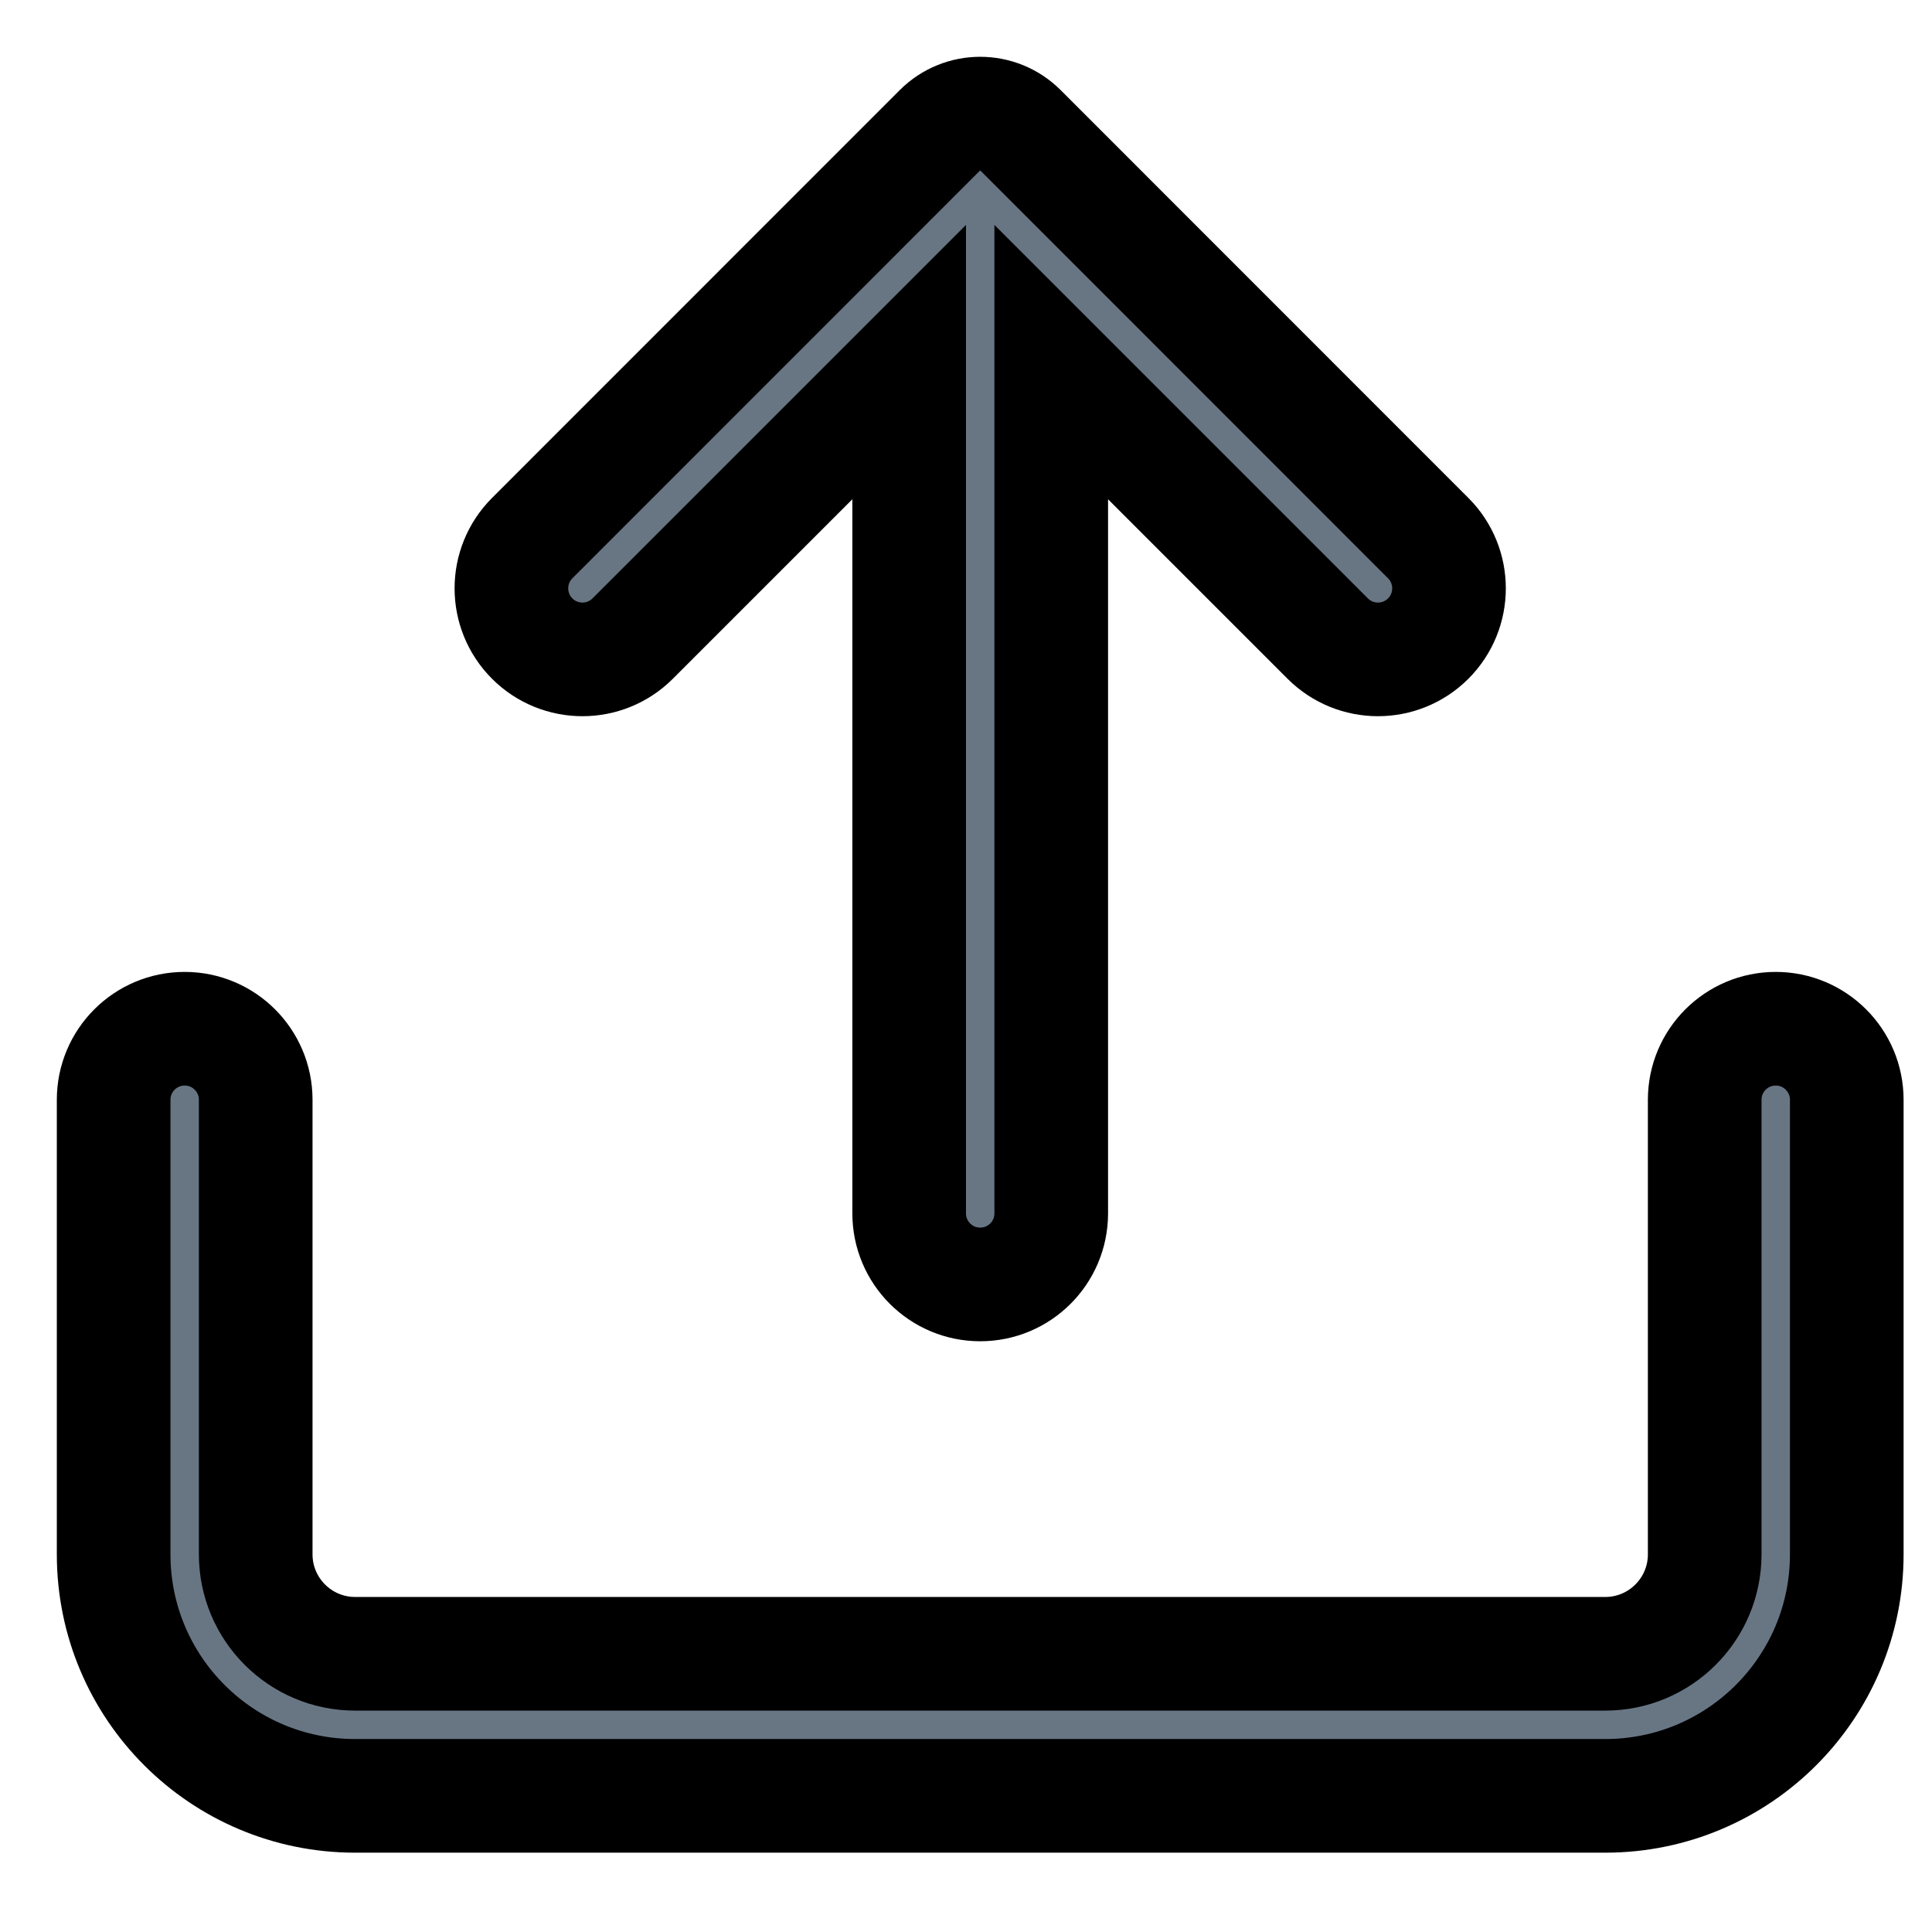 <svg width="17" height="17" viewBox="0 0 17 17" fill="none" xmlns="http://www.w3.org/2000/svg">
<path fill-rule="evenodd" clip-rule="evenodd" d="M8.271 1.146C8.467 0.951 8.783 0.951 8.979 1.146L12.567 4.735C12.811 4.979 12.811 5.375 12.567 5.619C12.323 5.863 11.927 5.863 11.683 5.619L9.25 3.186V10.677C9.25 11.022 8.97 11.302 8.625 11.302C8.28 11.302 8 11.022 8 10.677V3.186L5.567 5.619C5.323 5.863 4.927 5.863 4.683 5.619C4.439 5.375 4.439 4.979 4.683 4.735L8.271 1.146ZM1.625 9.052C1.97 9.052 2.25 9.332 2.25 9.677V13.677C2.25 14.16 2.642 14.552 3.125 14.552H14.125C14.608 14.552 15 14.16 15 13.677V9.677C15 9.332 15.28 9.052 15.625 9.052C15.97 9.052 16.25 9.332 16.25 9.677V13.677C16.25 14.85 15.299 15.802 14.125 15.802H3.125C1.951 15.802 1 14.85 1 13.677V9.677C1 9.332 1.28 9.052 1.625 9.052Z" fill="#687684" stroke="black" stroke-linecap="round"/>
</svg>

